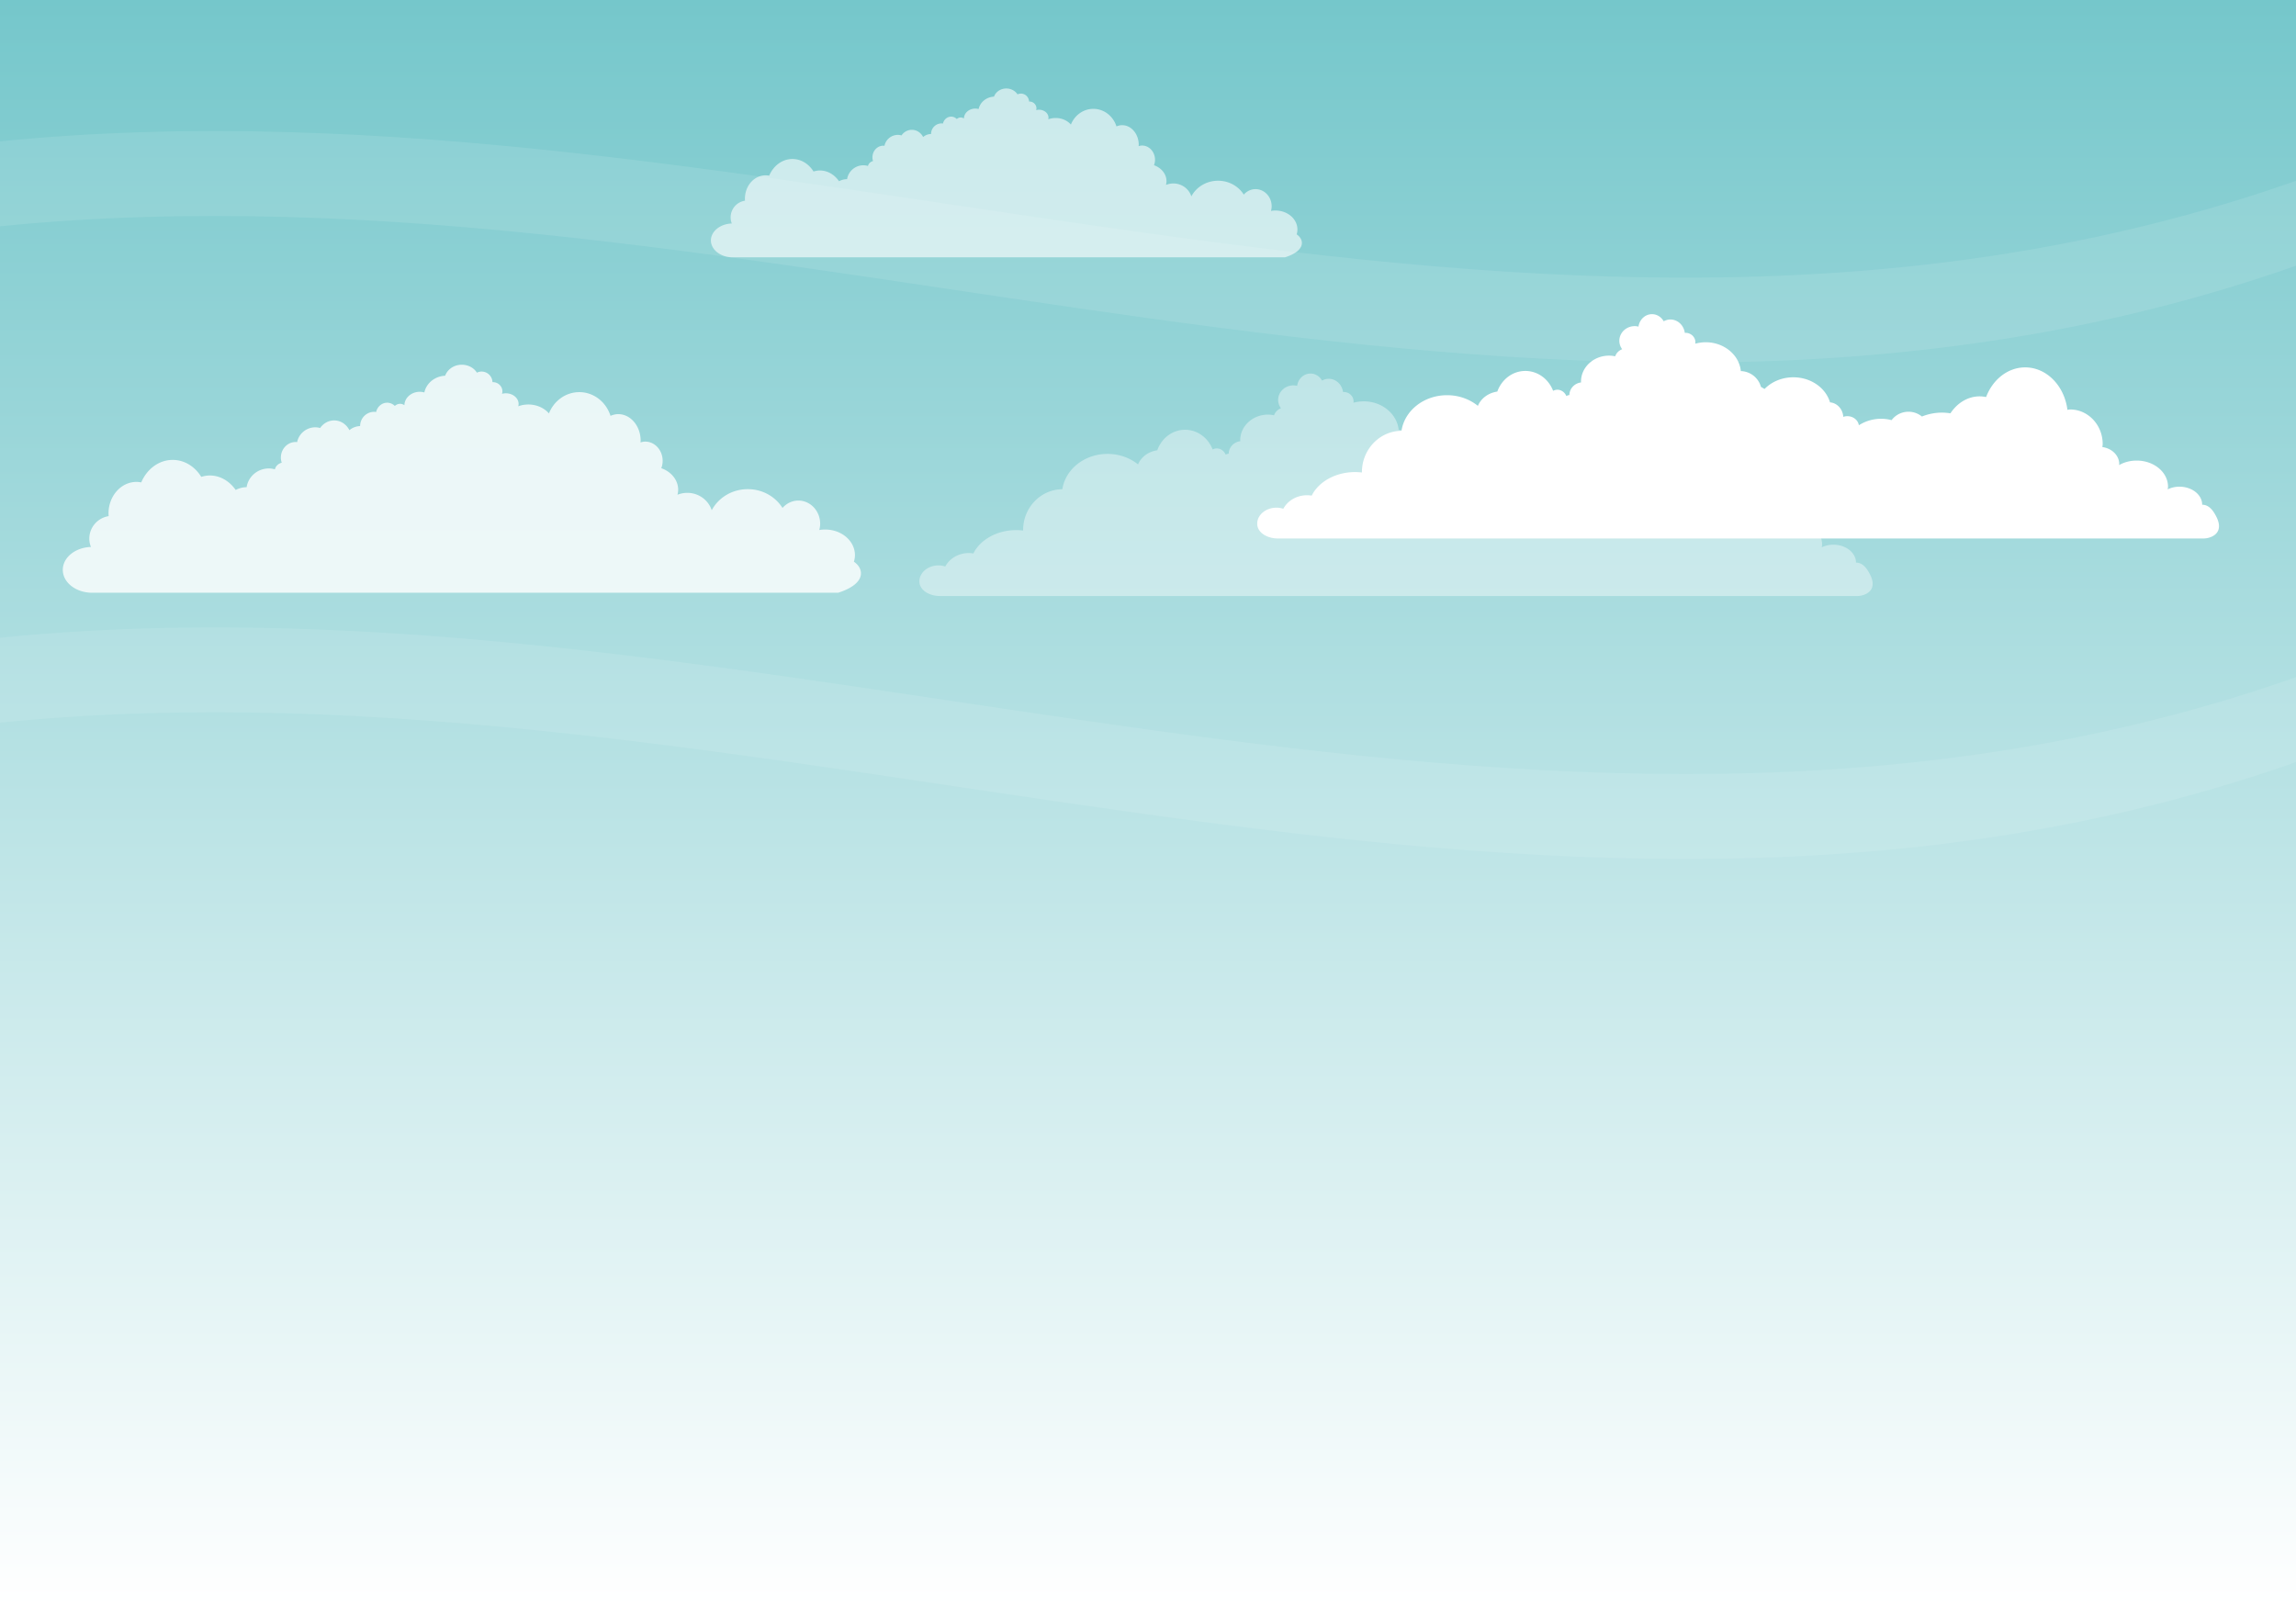 <svg xmlns="http://www.w3.org/2000/svg" id="Layer" viewBox="0 0 335.99 235.19"><rect x="0" y="0" width="335.99" height="235.19" fill="#333333" stroke="none"/><style id="style2">.st51{opacity:.1;fill-rule:evenodd;clip-rule:evenodd;fill:#fff}</style><linearGradient id="_x3C_Group_x3E__27_" gradientUnits="userSpaceOnUse" x1="167.993" y1="235.19" x2="167.993"><stop offset="0" id="stop4" stop-color="#fff"/><stop offset="1" id="stop6" stop-color="#75c7cb"/></linearGradient><path id="_x3C_Group_x3E__28_" fill="url(#_x3C_Group_x3E__27_)" d="M0 0h335.99v235.19H0z"/><linearGradient id="_x3C_Group_x3E__29_" gradientUnits="userSpaceOnUse" x1="167.993" y1="235.19" x2="167.993" y2="159.715"><stop offset="0" id="stop10" stop-color="#2d9248"/><stop offset=".394" id="stop12" stop-color="#94b056"/><stop offset="1" id="stop14" stop-color="#ffe47b"/></linearGradient><g id="_x3C_Group_x3E__24_" fill="#fff"><path id="_x3C_Group_x3E__3_" d="M186.8 74.3c.35 0 .68.06 1 .16.62-1.17 1.94-1.98 3.49-1.98.22 0 .44.02.66.06 1-2.02 3.47-3.45 6.36-3.45.34 0 .67.03.99.06v-.06c0-3.31 2.59-6.01 5.79-6.04.45-2.95 3.26-5.21 6.67-5.21 1.74 0 3.31.59 4.51 1.56.45-1.09 1.52-1.9 2.84-2.09.63-1.76 2.22-3.02 4.1-3.02 1.84 0 3.41 1.2 4.07 2.91.19-.1.39-.16.62-.16.58 0 1.09.38 1.32.93a.86.86 0 0 1 .44-.15c.01-.95.75-1.73 1.71-1.85 0-.05-.01-.09-.01-.13 0-2.09 1.84-3.79 4.11-3.79.31 0 .61.04.89.1.16-.47.53-.85 1.02-1.04-.25-.35-.41-.77-.41-1.23 0-1.19 1.01-2.15 2.26-2.15.19 0 .36.03.54.07.15-1.03.97-1.82 1.98-1.82.73 0 1.36.42 1.71 1.04.3-.16.63-.26.98-.26 1.08 0 1.97.86 2.11 1.96.03 0 .06-.01.09-.01.81 0 1.46.62 1.46 1.38 0 .07-.01.14-.02.21.49-.13 1-.21 1.53-.21 2.69 0 4.91 1.86 5.14 4.22 1.42.05 2.59 1.01 2.94 2.31l.53.31c1.02-1.05 2.53-1.71 4.21-1.71 2.59 0 4.75 1.56 5.37 3.67 1.04.08 1.87.98 1.94 2.12.18-.06.38-.1.59-.1.87 0 1.58.58 1.69 1.33a6.035 6.035 0 0 1 4.79-.75c.55-.74 1.45-1.23 2.48-1.23.75 0 1.43.27 1.96.7.89-.36 1.89-.57 2.94-.57.42 0 .83.04 1.23.1 1-1.51 2.54-2.48 4.28-2.48.32 0 .63.04.94.1.97-2.56 3.17-4.34 5.72-4.34 3.14 0 5.74 2.7 6.18 6.21.13-.01.27-.05.4-.05 2.63 0 4.76 2.27 4.76 5.06 0 .15-.03.3-.05.44 1.4.19 2.47 1.23 2.47 2.49 0 .05-.02.1-.02.15.73-.42 1.62-.66 2.58-.66 2.53 0 4.58 1.71 4.58 3.82 0 .13-.03.26-.05.39.5-.24 1.08-.39 1.71-.39 1.85 0 3.34 1.18 3.34 2.64 1.01 0 1.63.88 2.06 1.73 1.29 2.51-.85 3.21-1.85 3.21H187c-1.56 0-3.02-.85-3.02-2.16-.01-1.29 1.25-2.35 2.82-2.35z"/><path id="_x3C_Group_x3E__4_" d="M137.34 82.75c.35 0 .68.06.99.16.61-1.16 1.93-1.97 3.46-1.97.22 0 .44.03.65.06.99-2 3.44-3.42 6.3-3.42.34 0 .66.03.98.06v-.06c0-3.29 2.57-5.95 5.74-5.98.45-2.92 3.23-5.17 6.61-5.17 1.72 0 3.29.58 4.47 1.54.44-1.08 1.5-1.88 2.81-2.07.62-1.75 2.2-3 4.07-3 1.82 0 3.38 1.19 4.03 2.88.19-.1.39-.15.61-.15.58 0 1.08.38 1.31.92a.83.83 0 0 1 .44-.15c.01-.94.74-1.71 1.7-1.83 0-.05-.02-.09-.02-.13 0-2.08 1.83-3.76 4.07-3.76.3 0 .6.04.88.1.16-.46.52-.84 1.01-1.03a2.08 2.08 0 0 1-.41-1.22c0-1.17 1-2.13 2.24-2.13.18 0 .36.03.54.07.14-1.02.96-1.8 1.96-1.8.72 0 1.34.42 1.69 1.03.29-.16.62-.26.97-.26 1.08 0 1.95.85 2.1 1.94.03 0 .06-.01.09-.01.8 0 1.45.61 1.45 1.37 0 .07-.01.13-.02.2.48-.13.99-.2 1.52-.2 2.67 0 4.86 1.84 5.1 4.18 1.41.05 2.57 1.01 2.91 2.29l.53.31c1.01-1.04 2.5-1.69 4.17-1.69 2.56 0 4.71 1.54 5.32 3.63 1.04.08 1.86.97 1.93 2.1.18-.06.38-.1.58-.1.86 0 1.57.58 1.68 1.32.94-.59 2.04-.94 3.22-.94.53 0 1.04.07 1.53.2.55-.73 1.44-1.22 2.46-1.22.74 0 1.41.27 1.94.69a7.734 7.734 0 0 1 4.13-.46c.99-1.49 2.52-2.46 4.24-2.46.32 0 .62.04.93.11.96-2.54 3.14-4.3 5.67-4.3 3.12 0 5.69 2.67 6.12 6.16.13-.01.26-.05.4-.05 2.61 0 4.72 2.25 4.72 5.02 0 .15-.03.3-.04.44 1.39.19 2.45 1.22 2.45 2.47 0 .05-.02.1-.02.15.73-.42 1.6-.66 2.55-.66 2.51 0 4.54 1.69 4.54 3.79 0 .13-.03.26-.05.38.5-.24 1.08-.38 1.7-.38 1.83 0 3.31 1.17 3.31 2.62 1 0 1.61.87 2.04 1.71 1.28 2.48-.84 3.18-1.84 3.18H137.54c-1.54 0-3-.85-3-2.14s1.25-2.34 2.8-2.34z" opacity=".4"/><path id="_x3C_Group_x3E__1_" d="M107.09 32.71a2.467 2.467 0 0 1 1.93-3.34c-.01-.09-.01-.19-.01-.29 0-1.89 1.35-3.42 3.03-3.42.18 0 .35.02.52.05.61-1.44 1.9-2.44 3.4-2.44 1.28 0 2.41.73 3.09 1.83.3-.09.61-.15.93-.15 1.13 0 2.14.61 2.8 1.57.35-.18.75-.3 1.18-.3a2.418 2.418 0 0 1 2.41-2.03c.23 0 .44.04.65.1.07-.34.36-.62.74-.72-.06-.17-.09-.35-.09-.55 0-.94.72-1.7 1.61-1.7.05 0 .1.01.15.02.19-.92 1-1.6 1.97-1.6.18 0 .36.03.52.08.34-.5.89-.82 1.52-.82.72 0 1.33.43 1.65 1.05.3-.26.71-.43 1.16-.44v-.01c0-.85.69-1.54 1.54-1.54.07 0 .14.01.2.02.13-.58.62-1.01 1.2-1.01.32 0 .61.14.83.35.15-.14.35-.23.57-.23.17 0 .33.06.47.15.01-.8.75-1.45 1.67-1.45.17 0 .33.03.48.07.21-1 1.13-1.76 2.25-1.82.25-.69.96-1.19 1.8-1.19.7 0 1.31.35 1.64.86.15-.07.32-.11.5-.11.64 0 1.16.51 1.19 1.16h.05c.57 0 1.03.45 1.03 1 0 .09-.02.18-.04.26.13-.04.27-.06.41-.06.77 0 1.39.52 1.39 1.15 0 .09-.01.17-.04.25.34-.12.7-.19 1.09-.19.92 0 1.72.38 2.23.96.54-1.35 1.81-2.3 3.29-2.3 1.57 0 2.91 1.08 3.38 2.57.26-.11.54-.18.83-.18 1.34 0 2.43 1.29 2.43 2.88 0 .06-.01.12-.02.19.16-.05.33-.09.51-.09 1.04 0 1.89.93 1.89 2.08 0 .28-.05.55-.15.8 1.07.38 1.83 1.28 1.83 2.33 0 .19-.03.37-.07.55.33-.13.69-.21 1.07-.21 1.25 0 2.29.8 2.64 1.89.71-1.35 2.19-2.29 3.91-2.29 1.6 0 3 .82 3.76 2.03.43-.49 1.04-.8 1.72-.8 1.3 0 2.36 1.12 2.36 2.51 0 .24-.04.46-.1.68.21-.04.43-.06.65-.06 1.78 0 3.22 1.24 3.22 2.78 0 .24-.04.48-.11.71 1.05.7 1.45 2.35-1.7 3.36h-80.84c-1.75 0-3.18-1.11-3.18-2.48.01-1.33 1.37-2.42 3.06-2.47z" opacity=".6"/><path id="_x3C_Group_x3E__5_" d="M13.31 80.05c-.15-.38-.24-.78-.24-1.21 0-1.67 1.23-3.05 2.83-3.3-.01-.13-.02-.26-.02-.39 0-2.55 1.83-4.62 4.09-4.62.24 0 .47.03.7.07.82-1.94 2.57-3.29 4.6-3.29 1.73 0 3.26.98 4.18 2.48.4-.12.82-.2 1.25-.2 1.53 0 2.89.83 3.79 2.12.47-.25 1.01-.4 1.6-.41.24-1.55 1.6-2.74 3.26-2.74.31 0 .6.05.88.13.1-.46.49-.84 1-.97-.08-.23-.13-.48-.13-.74 0-1.27.97-2.29 2.17-2.29.07 0 .14.01.21.02a2.714 2.714 0 0 1 2.66-2.17c.25 0 .48.04.71.1.46-.67 1.21-1.11 2.05-1.11.97 0 1.8.58 2.23 1.43.41-.35.96-.58 1.57-.6v-.01c0-1.15.93-2.08 2.07-2.08.09 0 .18.02.27.03.18-.78.83-1.36 1.62-1.36.43 0 .82.18 1.12.47.21-.19.48-.31.77-.31.23 0 .45.08.63.2.02-1.08 1.02-1.96 2.26-1.96.23 0 .45.04.66.1.28-1.35 1.53-2.38 3.04-2.45.34-.93 1.29-1.61 2.44-1.61.95 0 1.77.47 2.21 1.16.21-.1.44-.16.68-.16.87 0 1.57.69 1.6 1.56.02 0 .04-.01.06-.01.77 0 1.39.61 1.39 1.35 0 .12-.02.24-.06.36.18-.05.36-.08.56-.08 1.03 0 1.87.7 1.87 1.56 0 .11-.02.23-.05.34.45-.17.95-.26 1.48-.26 1.24 0 2.32.52 3.01 1.3.73-1.83 2.45-3.11 4.44-3.11 2.13 0 3.93 1.45 4.57 3.47.35-.15.73-.25 1.13-.25 1.81 0 3.28 1.74 3.28 3.89 0 .09-.02.17-.02.25.22-.07.45-.12.69-.12 1.41 0 2.55 1.26 2.55 2.81 0 .38-.07.75-.2 1.08 1.45.51 2.47 1.73 2.47 3.15 0 .25-.04.5-.1.74.44-.18.93-.28 1.44-.28 1.68 0 3.1 1.08 3.57 2.55.97-1.83 2.96-3.09 5.28-3.09 2.17 0 4.05 1.11 5.08 2.75.58-.66 1.4-1.08 2.32-1.08 1.76 0 3.19 1.52 3.19 3.39 0 .32-.05.62-.13.92.28-.05.57-.07.87-.07 2.41 0 4.35 1.68 4.35 3.75 0 .33-.06.65-.15.96 1.42.95 1.95 3.17-2.3 4.54H13.48c-2.37 0-4.29-1.5-4.29-3.35 0-1.81 1.83-3.28 4.12-3.35z" opacity=".8"/></g><linearGradient id="_x3C_Group_x3E__30_" gradientUnits="userSpaceOnUse" x1="28.478" y1="84.605" x2="49.52" y2="84.605" gradientTransform="scale(-1 1) rotate(7.394 -1015.813 -2460.039)"><stop offset="0" id="stop153" stop-color="#2d9248"/><stop offset=".041" id="stop155" stop-color="#2b8c45"/><stop offset=".205" id="stop157" stop-color="#24773a"/><stop offset=".378" id="stop159" stop-color="#1e6832"/><stop offset=".559" id="stop161" stop-color="#1a5d2d"/><stop offset=".757" id="stop163" stop-color="#18572a"/><stop offset="1" id="stop165" stop-color="#175529"/></linearGradient><linearGradient id="_x3C_Group_x3E__31_" gradientUnits="userSpaceOnUse" x1="303.929" y1="209.538" x2="324.697" y2="209.538"><stop offset="0" id="stop216" stop-color="#2d9248"/><stop offset=".041" id="stop218" stop-color="#2b8c45"/><stop offset=".205" id="stop220" stop-color="#24773a"/><stop offset=".378" id="stop222" stop-color="#1e6832"/><stop offset=".559" id="stop224" stop-color="#1a5d2d"/><stop offset=".757" id="stop226" stop-color="#18572a"/><stop offset="1" id="stop228" stop-color="#175529"/></linearGradient><linearGradient id="_x3C_Group_x3E__32_" gradientUnits="userSpaceOnUse" x1="279.762" y1="205.489" x2="304.527" y2="205.489"><stop offset="0" id="stop233" stop-color="#2d9248"/><stop offset=".041" id="stop235" stop-color="#2b8c45"/><stop offset=".205" id="stop237" stop-color="#24773a"/><stop offset=".378" id="stop239" stop-color="#1e6832"/><stop offset=".559" id="stop241" stop-color="#1a5d2d"/><stop offset=".757" id="stop243" stop-color="#18572a"/><stop offset="1" id="stop245" stop-color="#175529"/></linearGradient><linearGradient id="_x3C_Group_x3E__33_" gradientUnits="userSpaceOnUse" x1="257.387" y1="214.696" x2="276.678" y2="214.696"><stop offset="0" id="stop249" stop-color="#2d9248"/><stop offset=".041" id="stop251" stop-color="#2b8c45"/><stop offset=".205" id="stop253" stop-color="#24773a"/><stop offset=".378" id="stop255" stop-color="#1e6832"/><stop offset=".559" id="stop257" stop-color="#1a5d2d"/><stop offset=".757" id="stop259" stop-color="#18572a"/><stop offset="1" id="stop261" stop-color="#175529"/></linearGradient><linearGradient id="_x3C_Group_x3E__34_" gradientUnits="userSpaceOnUse" x1="204.286" y1="221.912" x2="267.36" y2="221.912"><stop offset="0" id="stop265" stop-color="#2d9248"/><stop offset=".041" id="stop267" stop-color="#2b8c45"/><stop offset=".205" id="stop269" stop-color="#24773a"/><stop offset=".378" id="stop271" stop-color="#1e6832"/><stop offset=".559" id="stop273" stop-color="#1a5d2d"/><stop offset=".757" id="stop275" stop-color="#18572a"/><stop offset="1" id="stop277" stop-color="#175529"/></linearGradient><path id="_x3C_Group_x3E__7_" class="st51" d="M335.99 26.46v12.43C223.99 78.28 112 21.88 0 33.12V20.69c112-11.23 223.99 45.16 335.99 5.77z"/><path id="_x3C_Group_x3E__8_" class="st51" d="M335.99 99.11v12.43C223.99 150.92 112 94.53 0 105.76V93.34c112-11.24 223.99 45.15 335.99 5.77z"/></svg>